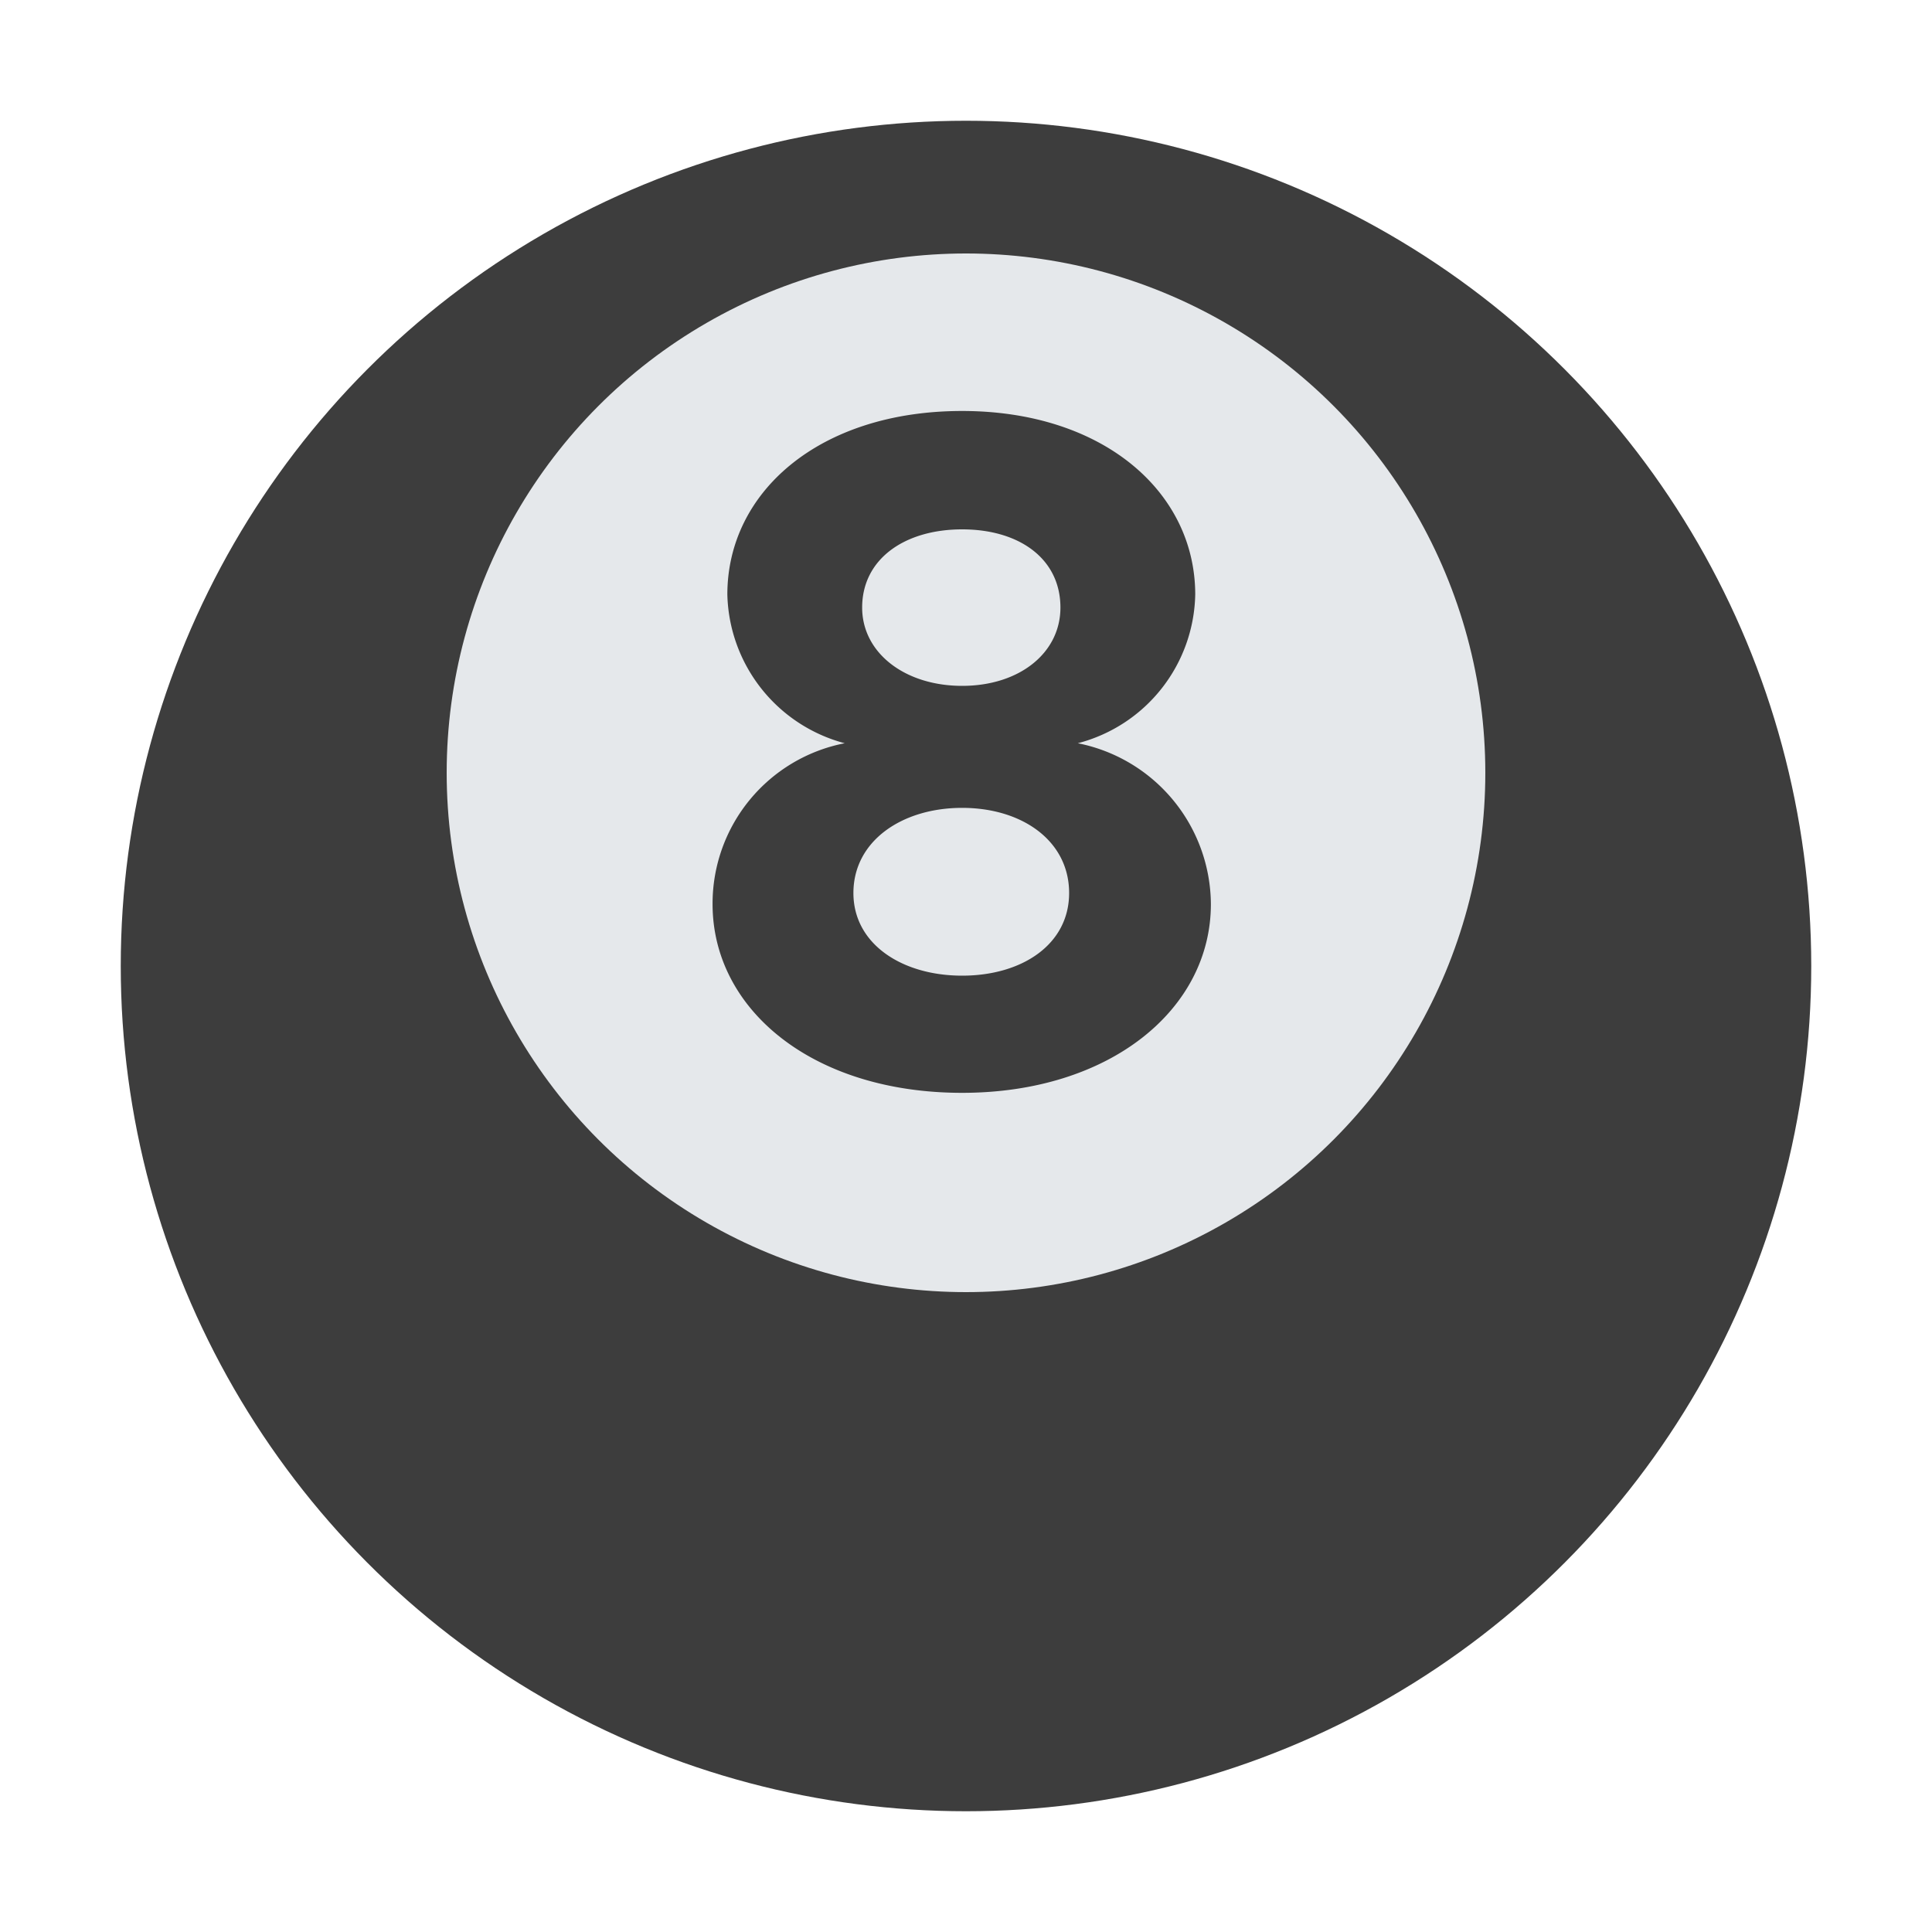 <svg id="Layer_1" data-name="Layer 1" xmlns="http://www.w3.org/2000/svg" viewBox="0 0 40 40"><defs><style>.cls-1{fill:#3d3d3d;}.cls-2{fill:#e5e8eb;}.cls-3{fill:none;}</style></defs><circle class="cls-1" cx="20" cy="20" r="17.5"/><circle class="cls-2" cx="20" cy="16" r="10.752"/><path class="cls-1" d="M17.489,15.388a3.267,3.267,0,0,1-2.43-3.079c0-2.125,1.908-3.8,4.861-3.8,2.917,0,4.826,1.674,4.826,3.8a3.247,3.247,0,0,1-2.431,3.079,3.417,3.417,0,0,1,2.755,3.331c0,2.178-2.089,3.907-5.15,3.907-3.1,0-5.167-1.729-5.167-3.907A3.382,3.382,0,0,1,17.489,15.388ZM19.92,20.2c1.243,0,2.215-.648,2.215-1.711,0-1.08-.972-1.763-2.215-1.763s-2.251.683-2.251,1.763C17.669,19.547,18.678,20.2,19.92,20.2Zm0-6c1.188,0,2.035-.683,2.035-1.621,0-1.008-.847-1.619-2.035-1.619s-2.07.611-2.07,1.619C17.85,13.516,18.732,14.2,19.92,14.2Z"/><rect class="cls-3" width="40" height="40"/></svg>